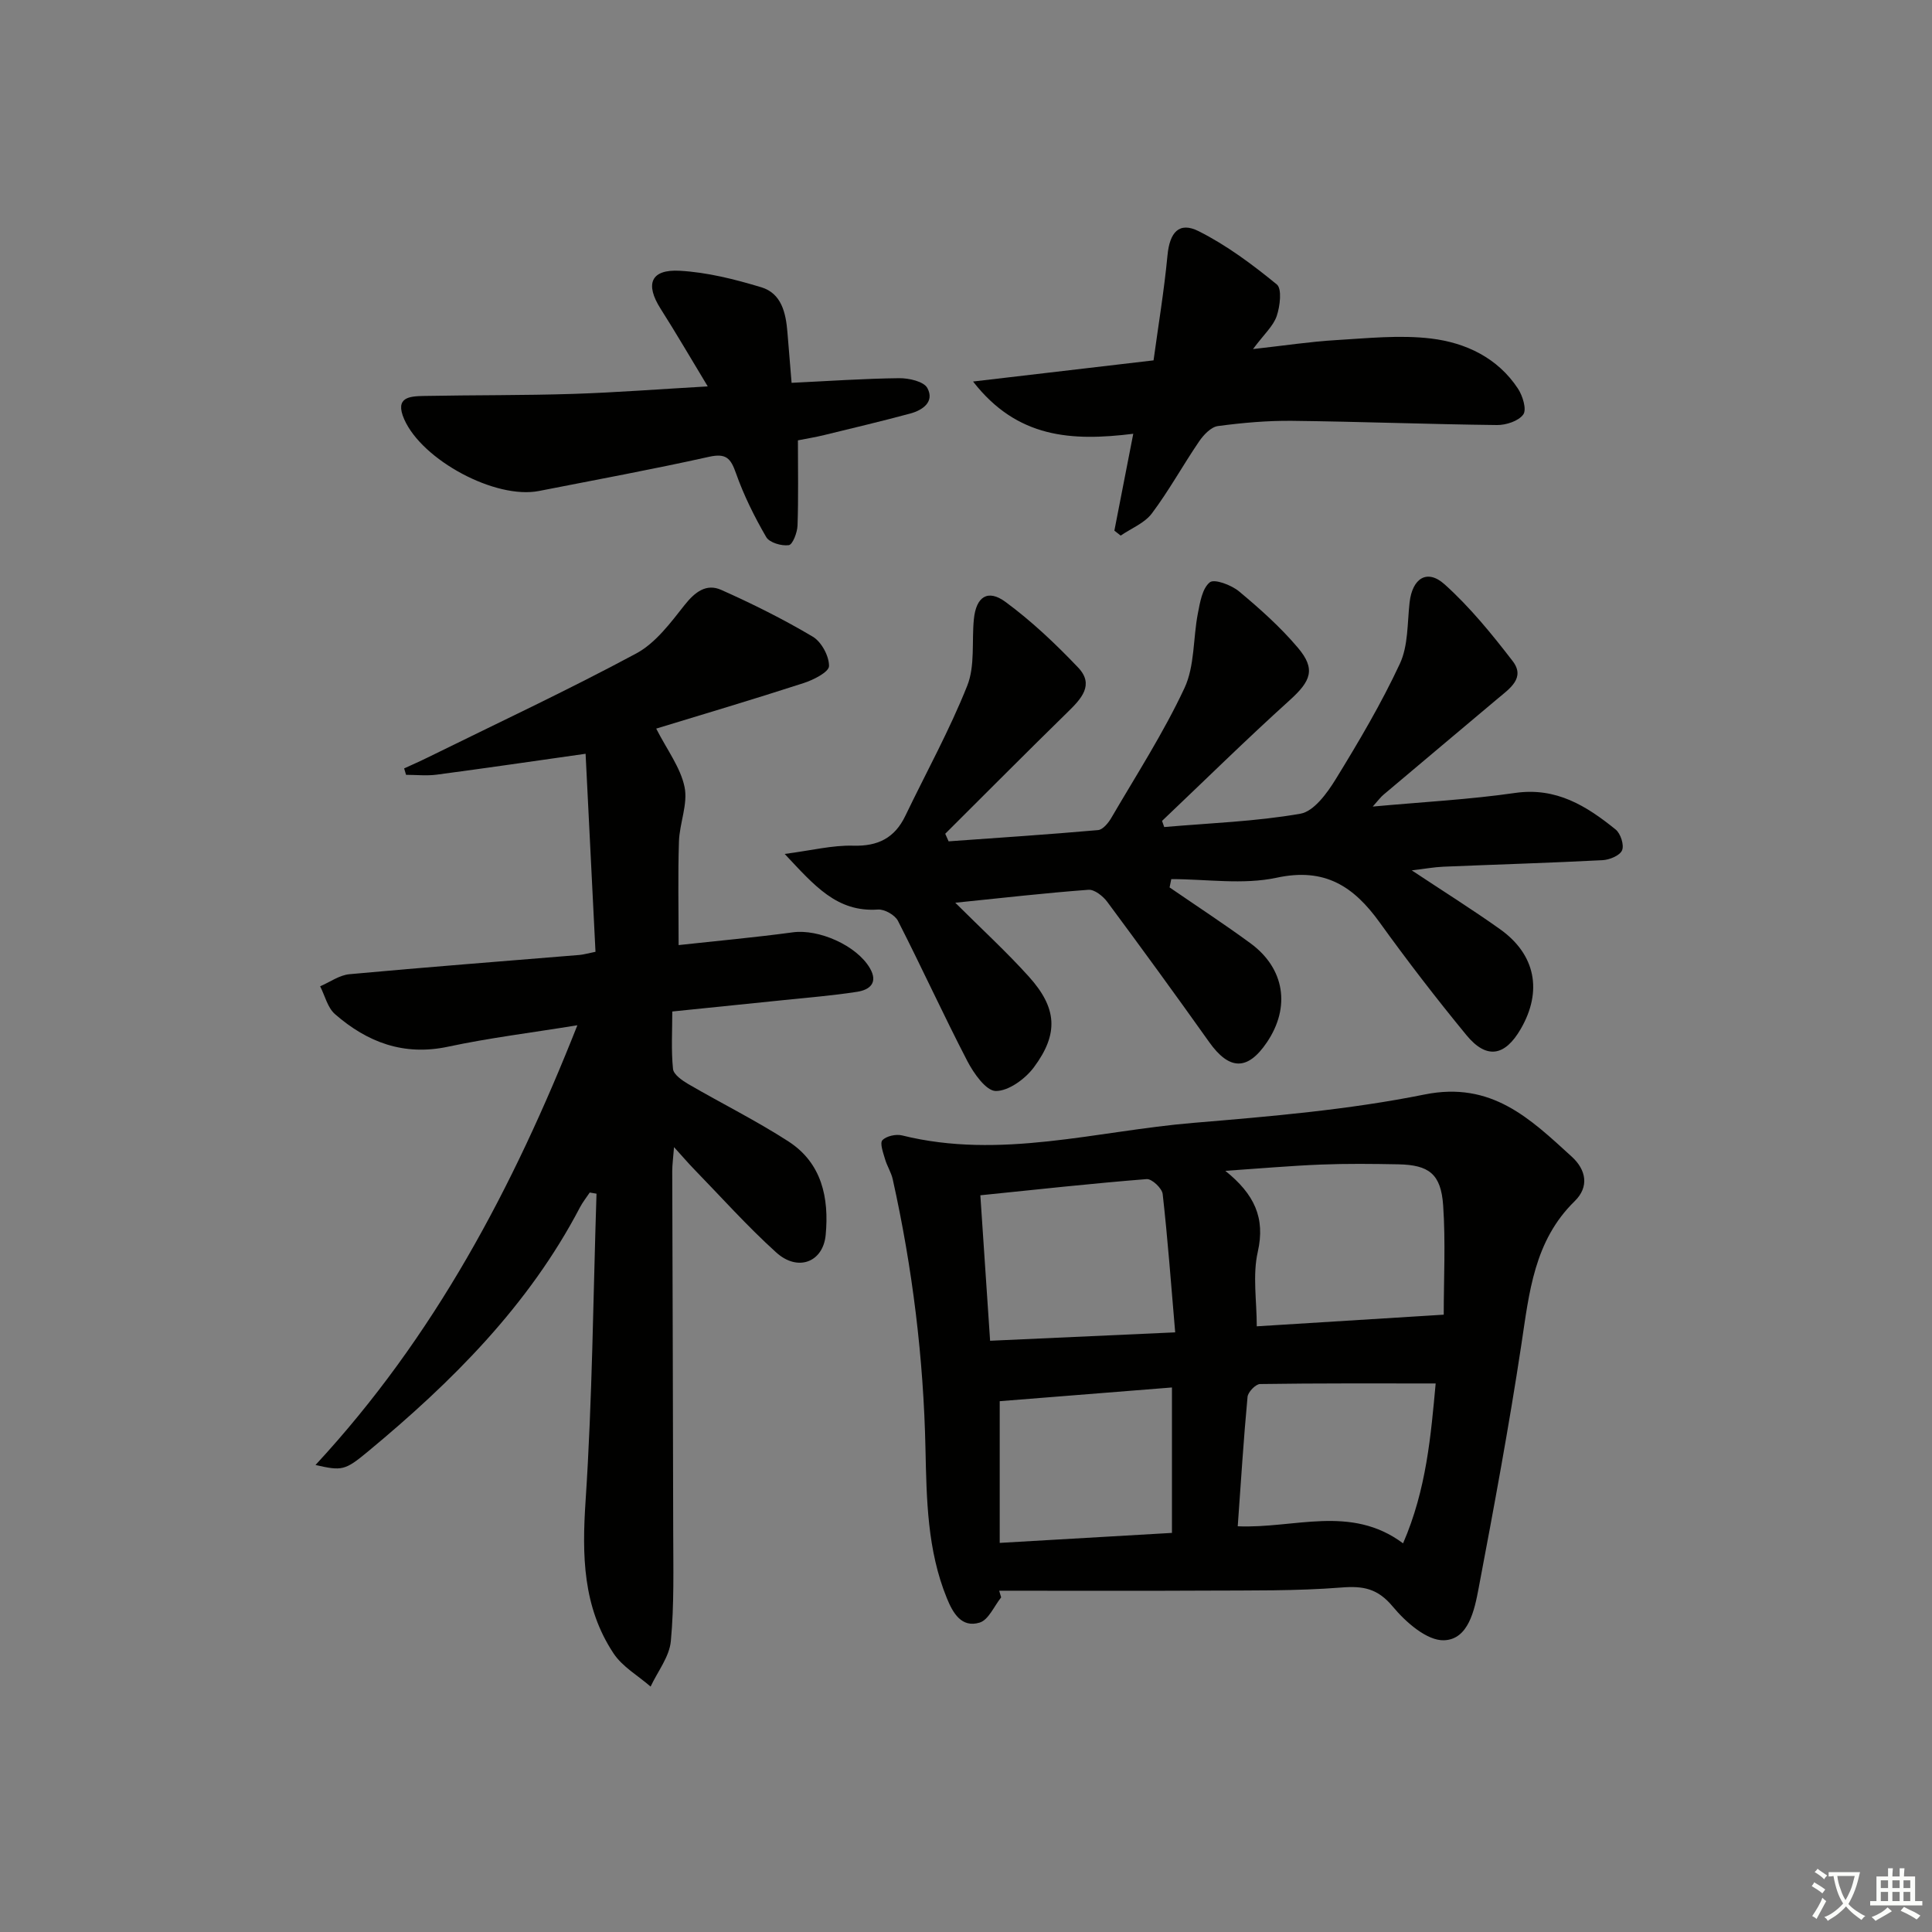 <svg enable-background="new 0 0 400 400" viewBox="0 0 400 400" xmlns="http://www.w3.org/2000/svg"><rect x="0" y="0" width="400" height="400" fill="#808080" stroke="none"/><path d="m377.9 391.2c-.2.3-.4.5-.6.8-.7-.6-1.4-1-2.2-1.5.2-.3.4-.5.5-.8.6.4 1.4.8 2.3 1.5zm-1.8 6.1c-.2-.2-.5-.4-.9-.6.4-.6.8-1.2 1.2-1.9s.7-1.3.9-1.9c.3.3.5.5.8.7-.7 1.3-1.4 2.6-2 3.7zm2.2-9c-.3.3-.5.5-.6.8-.6-.6-1.3-1.1-2-1.5.3-.3.5-.5.6-.7.6.5 1.3.9 2 1.4zm.3.2v-.9h2 4.5c-.3 1.3-.6 2.5-1 3.6s-.9 2.1-1.4 3c.4.5 1 1 1.6 1.4s1.2.8 1.9 1.1c-.3.2-.5.4-.8.8-.4-.3-1-.7-1.6-1.2s-1.2-1.1-1.6-1.6c-.5.6-1.1 1.1-1.7 1.6s-1.4.9-2.1 1.4c-.1-.3-.3-.5-.7-.8.6-.2 1.2-.5 1.9-1s1.4-1.1 2-1.8c-.5-.8-.9-1.6-1.2-2.5s-.6-2-.8-3.2c-.4.1-.7.1-1 .1zm2.5 2.7c.3 1 .7 1.7 1 2.2.3-.5.6-1.1 1-2s.6-1.9.9-3h-3.2-.4c.1.9.3 1.8.7 2.8z" fill="#fbfcfa"/><path d="m396.5 388.5v1.5 3.6h1.5v.9c-.4 0-1 0-1.7 0h-7.9c-.5 0-.9 0-1.2 0v-.9h1.3v-3.5c0-.7 0-1.2 0-1.6h2.4c0-.8 0-1.4 0-1.7h1c0 .3-.1.8-.1 1.7h1.5c0-.8 0-1.4 0-1.7h1c0 .3-.1.9-.1 1.7zm-8.2 9.2c-.2-.3-.5-.5-.8-.8.8-.3 1.4-.6 1.9-.9s1-.7 1.4-1.1c.3.3.6.5.9.8-1.6 1-2.8 1.6-3.4 2zm2.6-6.8v-1.6h-1.5v1.6zm0 2.7v-1.9h-1.5v1.9zm2.4-2.7v-1.6h-1.5v1.6zm0 2.7v-1.9h-1.5v1.9zm.2 2 .7-.8c.4.2.9.5 1.6.8s1.3.7 1.8 1c-.3.3-.5.6-.8.8-.4-.3-1.5-1-3.3-1.8zm2-4.7v-1.6h-1.4v1.6zm0 2.7v-1.9h-1.4v1.9z" fill="#fbfcfa"/><g fill="#010100"><path d="m207.28 330.72c-1.46 1.81-2.61 4.66-4.45 5.22-3.76 1.15-5.55-1.99-6.8-5.07-4.05-9.93-4.19-20.42-4.42-30.89-.4-18.84-2.69-37.44-6.78-55.83-.32-1.43-1.18-2.74-1.59-4.16-.38-1.31-1.12-3.31-.55-3.92.82-.87 2.83-1.31 4.09-.99 20.35 5.05 40.23-.93 60.26-2.6 16.04-1.34 32.19-2.71 47.92-5.88 13.87-2.79 21.85 5.03 30.45 12.87 3.01 2.74 3.64 6.26.62 9.21-8.43 8.23-9.42 18.94-11.05 29.71-2.55 16.88-5.67 33.68-8.85 50.46-.85 4.49-2.1 10.6-7.18 10.75-3.52.11-7.91-3.75-10.57-6.95-3.13-3.77-6.11-4.34-10.69-3.97-9.28.73-18.63.59-27.96.64-14.29.08-28.57.02-42.86.02.14.46.28.92.41 1.38zm91.63-58.53c0-7.44.4-15.06-.12-22.62-.45-6.52-2.93-8.39-9.31-8.51-5.32-.1-10.65-.16-15.96.05-6.32.25-12.64.81-19.83 1.3 6 4.82 8.32 9.72 6.72 16.77-1.1 4.84-.21 10.13-.21 15.42 12.48-.78 25.31-1.58 38.71-2.41zm-55.6 3.66c-.85-9.95-1.54-19.31-2.59-28.64-.13-1.19-2.25-3.18-3.31-3.09-11.36.9-22.68 2.15-34.44 3.35.69 10.32 1.34 20 2.02 30.12 12.66-.58 24.7-1.13 38.32-1.74zm12.95 40.15c11.73.51 23.39-4.55 34.23 3.53 4.86-11.2 5.76-22.42 6.75-33.1-12.5 0-24.43-.06-36.36.12-.91.01-2.5 1.66-2.59 2.66-.82 8.74-1.36 17.5-2.03 26.79zm-13.62-28.74c-12.3.98-24.26 1.93-35.66 2.84v29.34c12.29-.71 23.84-1.38 35.66-2.07 0-9.97 0-19.86 0-30.11z"/><path d="m135.86 150.85c2.24 4.4 5.03 8.04 5.87 12.09.73 3.52-1.04 7.5-1.16 11.29-.23 6.94-.07 13.89-.07 21.44 7.92-.87 15.8-1.58 23.63-2.64 5.35-.73 13.19 2.68 15.96 7.4 1.79 3.06-.05 4.51-2.62 4.91-5.07.79-10.21 1.2-15.32 1.73-7.42.77-14.84 1.52-22.96 2.35 0 4.05-.25 8.01.15 11.9.12 1.15 1.89 2.38 3.17 3.13 6.89 4.01 14.06 7.56 20.74 11.88 6.91 4.47 8.42 11.69 7.7 19.34-.53 5.67-5.78 7.68-10.24 3.64-6.03-5.45-11.48-11.56-17.16-17.4-1.14-1.18-2.2-2.43-4-4.41-.17 2.26-.37 3.63-.37 5 .06 24.82.17 49.64.2 74.45.01 7.62.22 15.27-.49 22.83-.3 3.24-2.73 6.28-4.19 9.41-2.6-2.27-5.84-4.1-7.67-6.87-6.38-9.62-6.54-20.33-5.79-31.6 1.4-21.15 1.57-42.38 2.26-63.58-.47-.08-.93-.16-1.4-.24-.68 1.02-1.46 1.99-2.03 3.08-10.63 20.33-26.49 36.12-43.9 50.55-4.75 3.94-5.37 4.03-10.85 2.78 24.54-26.49 40.89-57.31 54.22-91.04-9.54 1.55-18.22 2.61-26.74 4.43-9.19 1.97-16.75-.9-23.44-6.73-1.54-1.34-2.08-3.81-3.08-5.77 2.02-.86 3.98-2.31 6.06-2.5 15.87-1.46 31.77-2.68 47.66-3.99.81-.07 1.6-.31 3.29-.65-.69-13.88-1.38-27.71-2.05-41-10.77 1.53-20.77 2.99-30.79 4.32-2.09.28-4.25.04-6.38.04-.13-.44-.26-.89-.4-1.33 1.63-.75 3.27-1.46 4.88-2.26 14.43-7.11 29.02-13.93 43.18-21.54 4-2.15 7.09-6.33 10.02-10.04 2.14-2.7 4.49-4.49 7.57-3.12 6.48 2.89 12.87 6.07 18.96 9.69 1.8 1.07 3.39 4.03 3.36 6.09-.02 1.23-3.24 2.87-5.28 3.52-10.39 3.37-20.87 6.48-30.5 9.42z"/><path d="m284.21 166.99c10.49-.96 20.05-1.46 29.48-2.82 8.52-1.23 14.79 2.7 20.81 7.57 1.03.83 1.8 3.22 1.33 4.31-.46 1.09-2.6 1.97-4.05 2.04-10.96.57-21.94.89-32.91 1.35-1.95.08-3.89.44-6.58.76 6.51 4.32 12.52 8.08 18.29 12.19 7.34 5.22 8.8 12.8 4.3 20.6-3.31 5.74-7.12 6.38-11.29 1.3-6.23-7.58-12.23-15.37-17.96-23.33-5.36-7.44-11.33-11.39-21.3-9.24-6.98 1.5-14.53.29-21.83.29-.12.57-.23 1.14-.35 1.72 5.59 3.84 11.27 7.55 16.74 11.56 7.12 5.22 8.34 13.25 3.39 20.54-3.99 5.89-7.78 5.77-11.94-.09-6.93-9.75-13.97-19.42-21.1-29.03-.88-1.18-2.64-2.58-3.88-2.49-8.91.66-17.78 1.68-27.58 2.68 5.5 5.48 10.6 10.16 15.21 15.27 5.87 6.51 6.25 11.83 1.06 18.81-1.79 2.4-5.22 4.91-7.88 4.9-2.01-.01-4.58-3.66-5.9-6.21-4.97-9.58-9.45-19.41-14.36-29.02-.62-1.21-2.77-2.43-4.13-2.34-8.52.59-13.15-4.95-19.32-11.51 5.64-.74 9.92-1.83 14.16-1.71 5.16.15 8.61-1.59 10.82-6.18 4.31-8.97 9.15-17.72 12.82-26.95 1.64-4.12.91-9.16 1.37-13.77.46-4.63 2.86-6.29 6.56-3.56 5.42 3.99 10.39 8.7 15.04 13.59 3.4 3.58.6 6.49-2.19 9.22-8.51 8.32-16.9 16.78-25.34 25.18.23.52.46 1.05.7 1.57 10.32-.74 20.65-1.42 30.95-2.33.98-.09 2.11-1.46 2.72-2.5 5.19-8.9 10.81-17.6 15.16-26.9 2.14-4.57 1.77-10.28 2.77-15.43.45-2.31.91-5.21 2.48-6.47.95-.76 4.46.56 6.04 1.87 4.32 3.6 8.57 7.39 12.19 11.67 3.76 4.44 2.7 6.91-1.71 10.89-8.99 8.12-17.62 16.62-26.41 24.97.15.42.3.85.45 1.27 9.42-.82 18.93-1.14 28.2-2.76 2.79-.49 5.52-4.25 7.29-7.12 4.78-7.78 9.45-15.68 13.3-23.94 1.74-3.73 1.53-8.41 2.01-12.68.57-5 3.62-7.01 7.26-3.74 5.23 4.7 9.77 10.28 14.08 15.88 2.69 3.49-.63 5.7-3.05 7.73-7.88 6.64-15.79 13.26-23.66 19.91-.59.47-1.05 1.13-2.26 2.48z"/><path d="m230.72 109.86c1.24-6.36 2.48-12.72 3.91-20.05-12.75 1.57-24.02.95-33.17-10.82 13.02-1.52 24.75-2.9 37.37-4.38.97-7.11 2.19-14.42 2.89-21.78.45-4.68 2.37-7.01 6.44-4.97 5.8 2.91 11.14 6.9 16.19 11.03 1.1.9.67 4.51-.02 6.54-.7 2.07-2.59 3.73-4.91 6.84 6.59-.73 11.85-1.54 17.13-1.85 6.58-.39 13.27-1.11 19.75-.33 7.16.87 13.78 3.98 17.99 10.39.97 1.48 1.83 4.29 1.09 5.33-.97 1.36-3.56 2.21-5.44 2.19-14.13-.16-28.25-.71-42.38-.87-5.13-.06-10.3.4-15.4 1.08-1.42.19-2.95 1.8-3.87 3.14-3.36 4.92-6.24 10.19-9.81 14.95-1.51 2.01-4.27 3.09-6.46 4.59-.42-.34-.86-.69-1.3-1.03z"/><path d="m146.53 80c-3.59-5.93-6.57-11.07-9.76-16.08-3.25-5.11-2.05-8.2 3.98-7.86 5.68.32 11.4 1.76 16.88 3.42 4.19 1.27 5.08 5.34 5.4 9.33.26 3.29.54 6.57.86 10.45 7.72-.37 15-.88 22.28-.96 2.01-.02 5.09.67 5.83 2.04 1.53 2.84-.96 4.58-3.55 5.28-5.9 1.59-11.85 3-17.79 4.45-1.75.43-3.53.72-5.46 1.1 0 6.03.12 11.84-.08 17.64-.05 1.45-1.01 3.95-1.81 4.06-1.5.21-4-.52-4.67-1.67-2.45-4.22-4.65-8.65-6.27-13.24-1.09-3.1-2.05-4.17-5.59-3.38-11.67 2.6-23.44 4.76-35.18 7.07-9.03 1.78-24.19-6.38-27.91-14.84-2.01-4.58 1.08-4.77 4.05-4.83 10.33-.2 20.66-.1 30.98-.43 8.91-.29 17.81-.98 27.81-1.55z"/></g></svg>